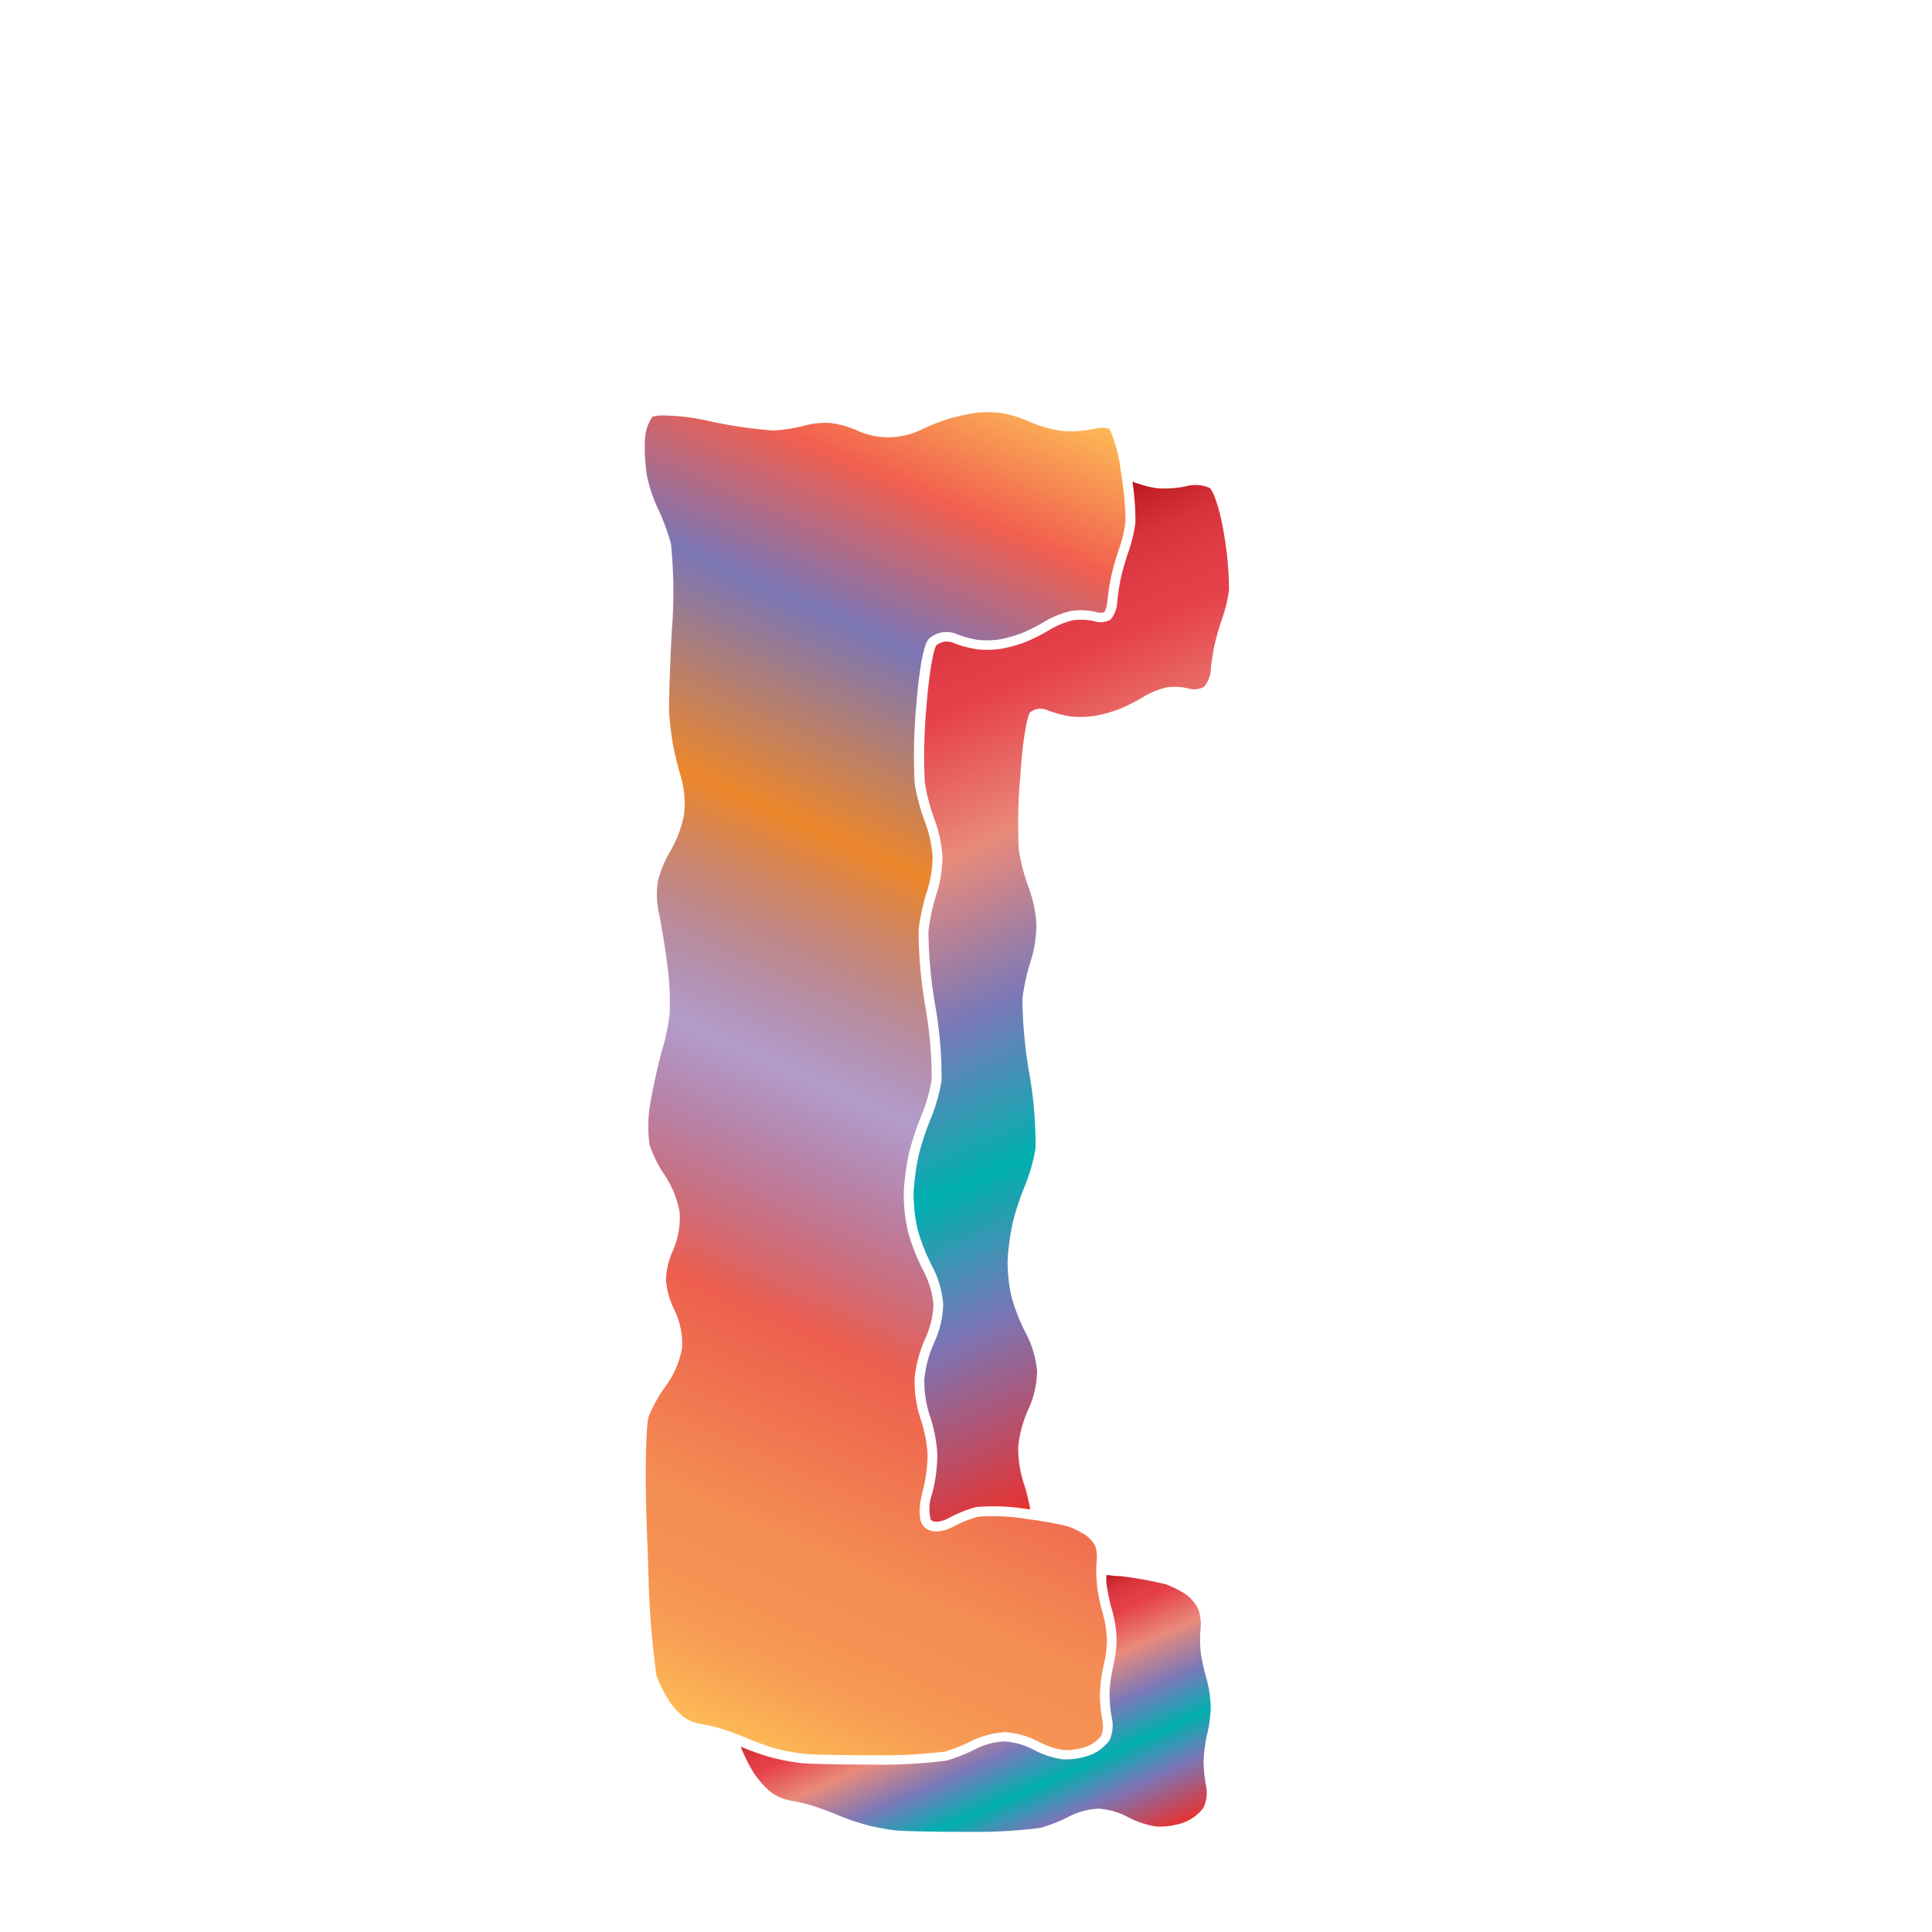 <svg xmlns="http://www.w3.org/2000/svg" xmlns:xlink="http://www.w3.org/1999/xlink" width="200" height="200" viewBox="0 0 200 200"><defs><linearGradient id="a" x1="62.73" y1="174.34" x2="119.65" y2="46.51" gradientUnits="userSpaceOnUse"><stop offset="0" stop-color="#fdba56"/><stop offset="0.02" stop-color="#fbb055"/><stop offset="0.06" stop-color="#f79d54"/><stop offset="0.1" stop-color="#f59253"/><stop offset="0.15" stop-color="#f48e53"/><stop offset="0.3" stop-color="#ed5e4e"/><stop offset="0.47" stop-color="#683a96" stop-opacity="0.5"/><stop offset="0.64" stop-color="#ed872b"/><stop offset="0.79" stop-color="#7b76b6"/><stop offset="0.9" stop-color="#f15f4f"/><stop offset="1" stop-color="#fdba56"/></linearGradient><linearGradient id="b" x1="91.8" y1="61.19" x2="129.58" y2="146.05" gradientUnits="userSpaceOnUse"><stop offset="0" stop-color="#b7151b"/><stop offset="0.02" stop-color="#c52229"/><stop offset="0.06" stop-color="#d7333c"/><stop offset="0.11" stop-color="#e23d47"/><stop offset="0.15" stop-color="#e6404b"/><stop offset="0.3" stop-color="#e98a7b"/><stop offset="0.47" stop-color="#7c78b8"/><stop offset="0.64" stop-color="#00b0b0"/><stop offset="0.79" stop-color="#7b76b6"/><stop offset="1" stop-color="#e7322f"/></linearGradient><linearGradient id="c" x1="98.73" y1="170.02" x2="109.61" y2="194.46" xlink:href="#b"/></defs><title>_</title><path d="M113.56,164.16c0-.33-0.06-0.73-0.07-1.13a12.68,12.68,0,0,1,.05-1.53,3.68,3.68,0,0,0-.18-1.51,3.42,3.42,0,0,0-1-1.09,9.63,9.63,0,0,0-1.78-.88,35.26,35.26,0,0,0-4.13-.75L106,157.2a21.16,21.16,0,0,0-4.72-.19,12.1,12.1,0,0,0-2.55,1c-1.33.74-2.64,0.69-3.21-.12-0.67-1-.11-3.12,0-3.55a15.25,15.25,0,0,0,.5-3.77,14.05,14.05,0,0,0-.7-3.62,12.45,12.45,0,0,1-.64-4.27,13.27,13.27,0,0,1,1.16-4.24,9,9,0,0,0,.79-3.4,9.43,9.43,0,0,0-1-3.42,20.77,20.77,0,0,1-1.63-4.1,17.24,17.24,0,0,1-.44-4.15,25.87,25.87,0,0,1,.55-4.05,29.33,29.33,0,0,1,1.34-4,16.57,16.57,0,0,0,1-3.6,42.65,42.65,0,0,0-.65-7.45,48.11,48.11,0,0,1-.71-8,21.73,21.73,0,0,1,.9-4.09,12.13,12.13,0,0,0,.55-3.51,12.53,12.53,0,0,0-.76-3.52,20.54,20.54,0,0,1-1.1-4.1,57.12,57.12,0,0,1,.16-7.9c0.11-1.43.52-6.16,1.3-7a2.71,2.71,0,0,1,3-.47,10.22,10.22,0,0,0,2.16.57,9.71,9.71,0,0,0,2.18-.06,14.09,14.09,0,0,0,2.28-.64,18,18,0,0,0,2.32-1.17,9.76,9.76,0,0,1,2.74-1.12,6.71,6.71,0,0,1,2.71.11,1.41,1.41,0,0,0,.8,0,3,3,0,0,0,.3-1.06,23.59,23.59,0,0,1,.43-2.79,29.59,29.59,0,0,1,.85-2.9,13.36,13.36,0,0,0,.6-2.61,26.57,26.57,0,0,0-.31-4c-0.06-.49-0.13-1-0.21-1.47a14.39,14.39,0,0,0-1.14-4.16,3.29,3.29,0,0,0-1.54,0,11.44,11.44,0,0,1-3.37.23,12.52,12.52,0,0,1-3.32-.94,13.43,13.43,0,0,0-2.75-.88,11.53,11.53,0,0,0-2.71-.07,20.68,20.68,0,0,0-2.84.6,24.27,24.27,0,0,0-2.86,1.11,7.76,7.76,0,0,1-6.85.08,10.06,10.06,0,0,0-2.67-.73,9.06,9.06,0,0,0-2.64.27,15.77,15.77,0,0,1-3.25.52,48.38,48.38,0,0,1-7-1.06,21.92,21.92,0,0,0-4.29-.5,3.8,3.8,0,0,0-1.22.13,4.48,4.48,0,0,0-.77,2.27,19.1,19.1,0,0,0,.2,3.83,15.87,15.87,0,0,0,1.13,3.4,21.83,21.83,0,0,1,1.36,3.66,50,50,0,0,1,.09,8.94c-0.22,4.1-.32,7.72-0.28,8.53a32.87,32.87,0,0,0,.4,3.33c0.17,0.91.54,2.44,0.83,3.34a10.2,10.2,0,0,1,.31,3.91,12.13,12.13,0,0,1-1.46,3.83,11.39,11.39,0,0,0-1.26,3.12,9.05,9.05,0,0,0,.07,3c0.23,1,.63,3.35.88,5.28a29.58,29.58,0,0,1,.28,5.42,23,23,0,0,1-.76,3.65c-0.28.9-.81,3.23-1.15,5.07a14.37,14.37,0,0,0-.18,4.74,12.73,12.73,0,0,0,1.55,3.15,10,10,0,0,1,1.58,3.92,8.59,8.59,0,0,1-.73,4,8.1,8.1,0,0,0-.69,3,8.4,8.4,0,0,0,.84,3,8.07,8.07,0,0,1,.83,4,9.52,9.52,0,0,1-1.69,3.95,14.8,14.8,0,0,0-1.78,3.19c-0.23.67-.41,5.31-0.19,11.35l0.16,4.22a94,94,0,0,0,.84,11.2,14.79,14.79,0,0,0,1.27,2.57,8.64,8.64,0,0,0,1.55,1.74,4.18,4.18,0,0,0,1.51.66,18.9,18.9,0,0,1,2.44.56c0.6,0.19,1.59.55,2.41,0.88l0.38,0.16a25.52,25.52,0,0,0,2.79,1,24,24,0,0,0,2.83.54c0.7,0.08,3.82.16,7.39,0.15a52.6,52.6,0,0,0,7.26-.37,15.56,15.56,0,0,0,2.79-1.11,9.31,9.31,0,0,1,3.48-.91,8.58,8.58,0,0,1,3.48,1,8.2,8.2,0,0,0,2.57.85,6.36,6.36,0,0,0,2.4-.36,3.75,3.75,0,0,0,1.48-1.09,2.73,2.73,0,0,0,.15-1.55,14.54,14.54,0,0,1-.27-2.94,16.38,16.38,0,0,1,.43-3,11.76,11.76,0,0,0,.3-2.58,12,12,0,0,0-.42-2.58A19.93,19.93,0,0,1,113.56,164.16Z" fill="url(#a)"/><path d="M106.64,73.74a1.74,1.74,0,0,1,1.82-.21,11.1,11.1,0,0,0,2.43.64,10.52,10.52,0,0,0,2.46-.06,15.11,15.11,0,0,0,2.48-.69,18.91,18.91,0,0,0,2.48-1.25,8.78,8.78,0,0,1,2.41-1,5.74,5.74,0,0,1,2.25.09,2.11,2.11,0,0,0,1.68-.17,3,3,0,0,0,.69-1.78,22.48,22.48,0,0,1,.41-2.65,28.55,28.55,0,0,1,.82-2.78,14.41,14.41,0,0,0,.66-2.85,35,35,0,0,0-.52-5.72c-0.37-2.36-1.06-4.53-1.53-4.82a3.71,3.71,0,0,0-2.38-.16,10.47,10.47,0,0,1-3,.21,9.52,9.52,0,0,1-1.52-.33c-0.36-.11-0.73-0.22-1.05-0.35a27.1,27.1,0,0,1,.31,4.22,14.41,14.41,0,0,1-.66,2.85,28.55,28.55,0,0,0-.82,2.78,22.48,22.48,0,0,0-.41,2.65,3,3,0,0,1-.69,1.78,2.11,2.11,0,0,1-1.68.17,5.74,5.74,0,0,0-2.25-.09,8.78,8.78,0,0,0-2.41,1,18.91,18.91,0,0,1-2.48,1.25,15.11,15.11,0,0,1-2.48.69,10.52,10.52,0,0,1-2.46.06,11.1,11.1,0,0,1-2.43-.64,1.74,1.74,0,0,0-1.82.21c-0.34.39-.82,3.3-1.05,6.46a56.23,56.23,0,0,0-.17,7.69,19.73,19.73,0,0,0,1,3.86,13.58,13.58,0,0,1,.83,3.86,13.14,13.14,0,0,1-.6,3.86,20.87,20.87,0,0,0-.85,3.86,47.32,47.32,0,0,0,.71,7.73,42.47,42.47,0,0,1,.65,7.73,17.51,17.51,0,0,1-1.08,3.86,28.17,28.17,0,0,0-1.28,3.86,24.77,24.77,0,0,0-.53,3.86A16.39,16.39,0,0,0,95,127.3a20.08,20.08,0,0,0,1.54,3.86,10.31,10.31,0,0,1,1.1,3.86,9.91,9.91,0,0,1-.89,3.86,12.35,12.35,0,0,0-1.06,3.86,11.48,11.48,0,0,0,.58,3.86,15.1,15.1,0,0,1,.76,3.93,16.29,16.29,0,0,1-.53,4.08,4.58,4.58,0,0,0-.15,2.7c0.24,0.35,1.09.27,1.9-.18a13.05,13.05,0,0,1,2.81-1.12,21.22,21.22,0,0,1,5.08.18l0.49,0.07c0-.34-0.12-0.69-0.19-1a12.82,12.82,0,0,0-.45-1.68,11.48,11.48,0,0,1-.58-3.86,12.35,12.35,0,0,1,1.06-3.86,9.91,9.91,0,0,0,.89-3.86,10.31,10.31,0,0,0-1.1-3.86,20.08,20.08,0,0,1-1.54-3.86,16.39,16.39,0,0,1-.41-3.86,24.77,24.77,0,0,1,.53-3.86,28.17,28.17,0,0,1,1.28-3.86,17.51,17.51,0,0,0,1.08-3.86,42.47,42.47,0,0,0-.65-7.73,47.32,47.32,0,0,1-.71-7.73,20.87,20.87,0,0,1,.85-3.86,13.14,13.14,0,0,0,.6-3.86,13.58,13.58,0,0,0-.83-3.86,19.73,19.73,0,0,1-1-3.86,56.23,56.23,0,0,1,.17-7.69C105.82,77,106.3,74.13,106.64,73.74Z" fill="url(#b)"/><path d="M114.55,164a19,19,0,0,0,.58,2.71,13,13,0,0,1,.46,2.85,12.74,12.74,0,0,1-.33,2.85,15.37,15.37,0,0,0-.4,2.8,13.62,13.62,0,0,0,.25,2.7,3.65,3.65,0,0,1-.27,2.27,4.61,4.61,0,0,1-2,1.51,7.37,7.37,0,0,1-2.86.43,9.11,9.11,0,0,1-3-1,7.56,7.56,0,0,0-3-.85,7.46,7.46,0,0,0-3,.79,16.58,16.58,0,0,1-3,1.2,51.86,51.86,0,0,1-7.51.41c-3.3,0-6.68-.06-7.51-0.15a24.76,24.76,0,0,1-3-.56,26.32,26.32,0,0,1-2.92-1l-0.36-.15c0.14,0.38.35,0.85,0.57,1.31a13.61,13.61,0,0,0,.78,1.41,9.57,9.57,0,0,0,1.78,2,5.09,5.09,0,0,0,2,.86,18.07,18.07,0,0,1,2.28.53c0.68,0.21,1.89.66,2.69,1a26.32,26.32,0,0,0,2.92,1,24.76,24.76,0,0,0,3,.56c0.83,0.09,4.2.16,7.51,0.15a51.86,51.86,0,0,0,7.51-.41,16.58,16.58,0,0,0,3-1.2,7.46,7.46,0,0,1,3-.79,7.56,7.56,0,0,1,3,.85,9.11,9.11,0,0,0,3,1,7.37,7.37,0,0,0,2.86-.43,4.61,4.61,0,0,0,2-1.51,3.65,3.65,0,0,0,.27-2.27,13.62,13.62,0,0,1-.25-2.7,15.37,15.37,0,0,1,.4-2.8,12.74,12.74,0,0,0,.33-2.85,13,13,0,0,0-.46-2.85,19,19,0,0,1-.58-2.71,12.93,12.93,0,0,1,0-2.44,4.62,4.62,0,0,0-.27-2,4.32,4.32,0,0,0-1.32-1.51,10.55,10.55,0,0,0-2-1,38.51,38.51,0,0,0-4.81-.86l-0.34,0-1-.11C114.5,163.38,114.52,163.74,114.55,164Z" fill="url(#c)"/></svg>
